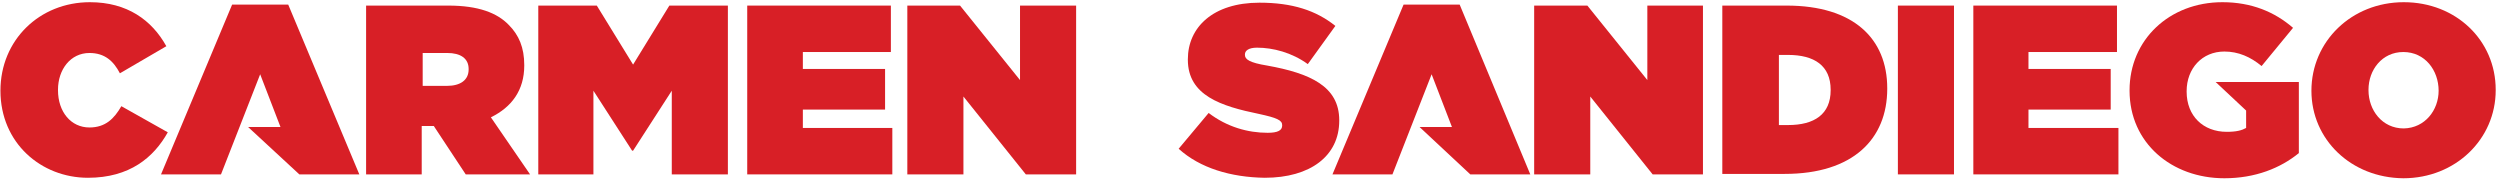 <svg width="568" height="41" viewBox="0 0 568 41" fill="none" xmlns="http://www.w3.org/2000/svg">
<path d="M0.1 20.61C0.1 9.071 9.001 0.5 20.43 0.5C28.891 0.5 34.496 4.566 37.792 10.5L27.243 16.654C25.814 13.907 23.836 12.039 20.32 12.039C16.034 12.039 13.177 15.775 13.177 20.39V20.5C13.177 25.445 16.144 28.962 20.32 28.962C23.946 28.962 25.924 26.983 27.573 24.126L38.122 30.06C34.935 35.775 29.441 40.39 19.99 40.39C9.331 40.39 0.1 32.478 0.1 20.61Z" fill="#D81F26"/>
<path d="M83.177 1.269H101.858C108.671 1.269 112.957 2.918 115.594 5.665C117.902 7.973 119.111 10.83 119.111 14.786V14.896C119.111 20.5 116.254 24.346 111.529 26.654L120.43 39.621H105.814L98.561 28.632H98.452H95.814V39.621H83.177V1.269ZM101.529 19.511C104.605 19.511 106.474 18.192 106.474 15.775V15.665C106.474 13.247 104.605 12.039 101.638 12.039H96.034V19.511H101.529Z" fill="#D81F26"/>
<path d="M122.298 1.269H135.594L143.836 14.676L152.078 1.269H165.375V39.621H152.627V20.61L143.836 34.236H143.616L134.825 20.61V39.621H122.298V1.269V1.269Z" fill="#D81F26"/>
<path d="M169.77 1.269H202.408V11.819H182.408V15.665H201.089V24.896H182.408V29.072H202.737V39.621H169.77V1.269Z" fill="#D81F26"/>
<path d="M206.144 1.269H218.122L231.748 18.192V1.269H244.496V39.621H233.067L218.891 21.929V39.621H206.144V1.269Z" fill="#D81F26"/>
<path d="M65.485 1.05H52.737L36.584 39.621H50.21L59.111 16.874L63.726 28.852H56.364L68.012 39.621H81.638L65.485 1.05Z" fill="#D81F26"/>
<path d="M267.792 33.797L274.605 25.665C278.781 28.852 283.507 30.171 288.012 30.171C290.32 30.171 291.309 29.621 291.309 28.522V28.412C291.309 27.313 290.1 26.764 286.034 25.885C277.463 24.127 269.88 21.709 269.88 13.577V13.467C269.88 6.215 275.594 0.61 286.144 0.61C293.616 0.61 299.001 2.368 303.397 5.885L297.133 14.566C293.507 11.929 289.221 10.83 285.594 10.83C283.726 10.83 282.847 11.489 282.847 12.368V12.478C282.847 13.467 283.836 14.236 287.902 14.896C297.682 16.654 304.276 19.621 304.276 27.313V27.423C304.276 35.445 297.682 40.39 287.353 40.39C279.66 40.28 272.627 38.193 267.792 33.797Z" fill="#D81F26"/>
<path d="M348.671 1.269H360.649L374.276 18.192V1.269H386.913V39.621H375.485L361.309 21.929V39.621H348.562V1.269H348.671Z" fill="#D81F26"/>
<path d="M391.309 1.269H405.924C421.089 1.269 428.781 8.742 428.781 20.061V20.17C428.781 31.599 420.979 39.511 405.485 39.511H391.309V1.269V1.269ZM406.254 28.412C412.188 28.412 415.924 25.995 415.924 20.5V20.39C415.924 14.896 412.188 12.478 406.254 12.478H404.166V28.412H406.254V28.412Z" fill="#D81F26"/>
<path d="M431.089 1.269H443.946V39.621H431.199V1.269H431.089Z" fill="#D81F26"/>
<path d="M448.342 1.269H480.979V11.819H460.869V15.665H479.551V24.896H460.869V29.072H481.309V39.621H448.342V1.269Z" fill="#D81F26"/>
<path d="M503.397 18.632L510.32 25.115V29.071C509.331 29.621 508.122 29.951 505.924 29.951C500.539 29.951 496.803 26.324 496.803 20.83V20.72C496.803 15.555 500.32 11.709 505.375 11.709C508.561 11.709 511.309 12.918 513.836 15.005L520.979 6.324C516.803 2.698 511.529 0.5 504.935 0.5C492.847 0.5 483.836 9.071 483.836 20.5V20.61C483.836 32.478 493.397 40.5 505.375 40.5C512.408 40.5 518.122 38.192 522.298 34.786V18.632H503.397Z" fill="#D81F26"/>
<path d="M525.155 20.61C525.155 9.401 534.276 0.5 546.144 0.5C558.012 0.5 567.023 9.181 567.023 20.39V20.5C567.023 31.599 557.902 40.5 546.034 40.5C534.166 40.39 525.155 31.709 525.155 20.61ZM554.056 20.61C554.056 15.995 550.979 11.819 546.034 11.819C541.199 11.819 538.122 15.885 538.122 20.39V20.5C538.122 25.006 541.199 29.181 546.144 29.181C550.979 29.071 554.056 25.006 554.056 20.61Z" fill="#D81F26"/>
<path d="M331.638 1.05H318.891L302.737 39.621H316.364L325.265 16.874L329.88 28.852H322.518L334.056 39.621H347.682L331.638 1.05Z" fill="#D81F26"/>
</svg>
